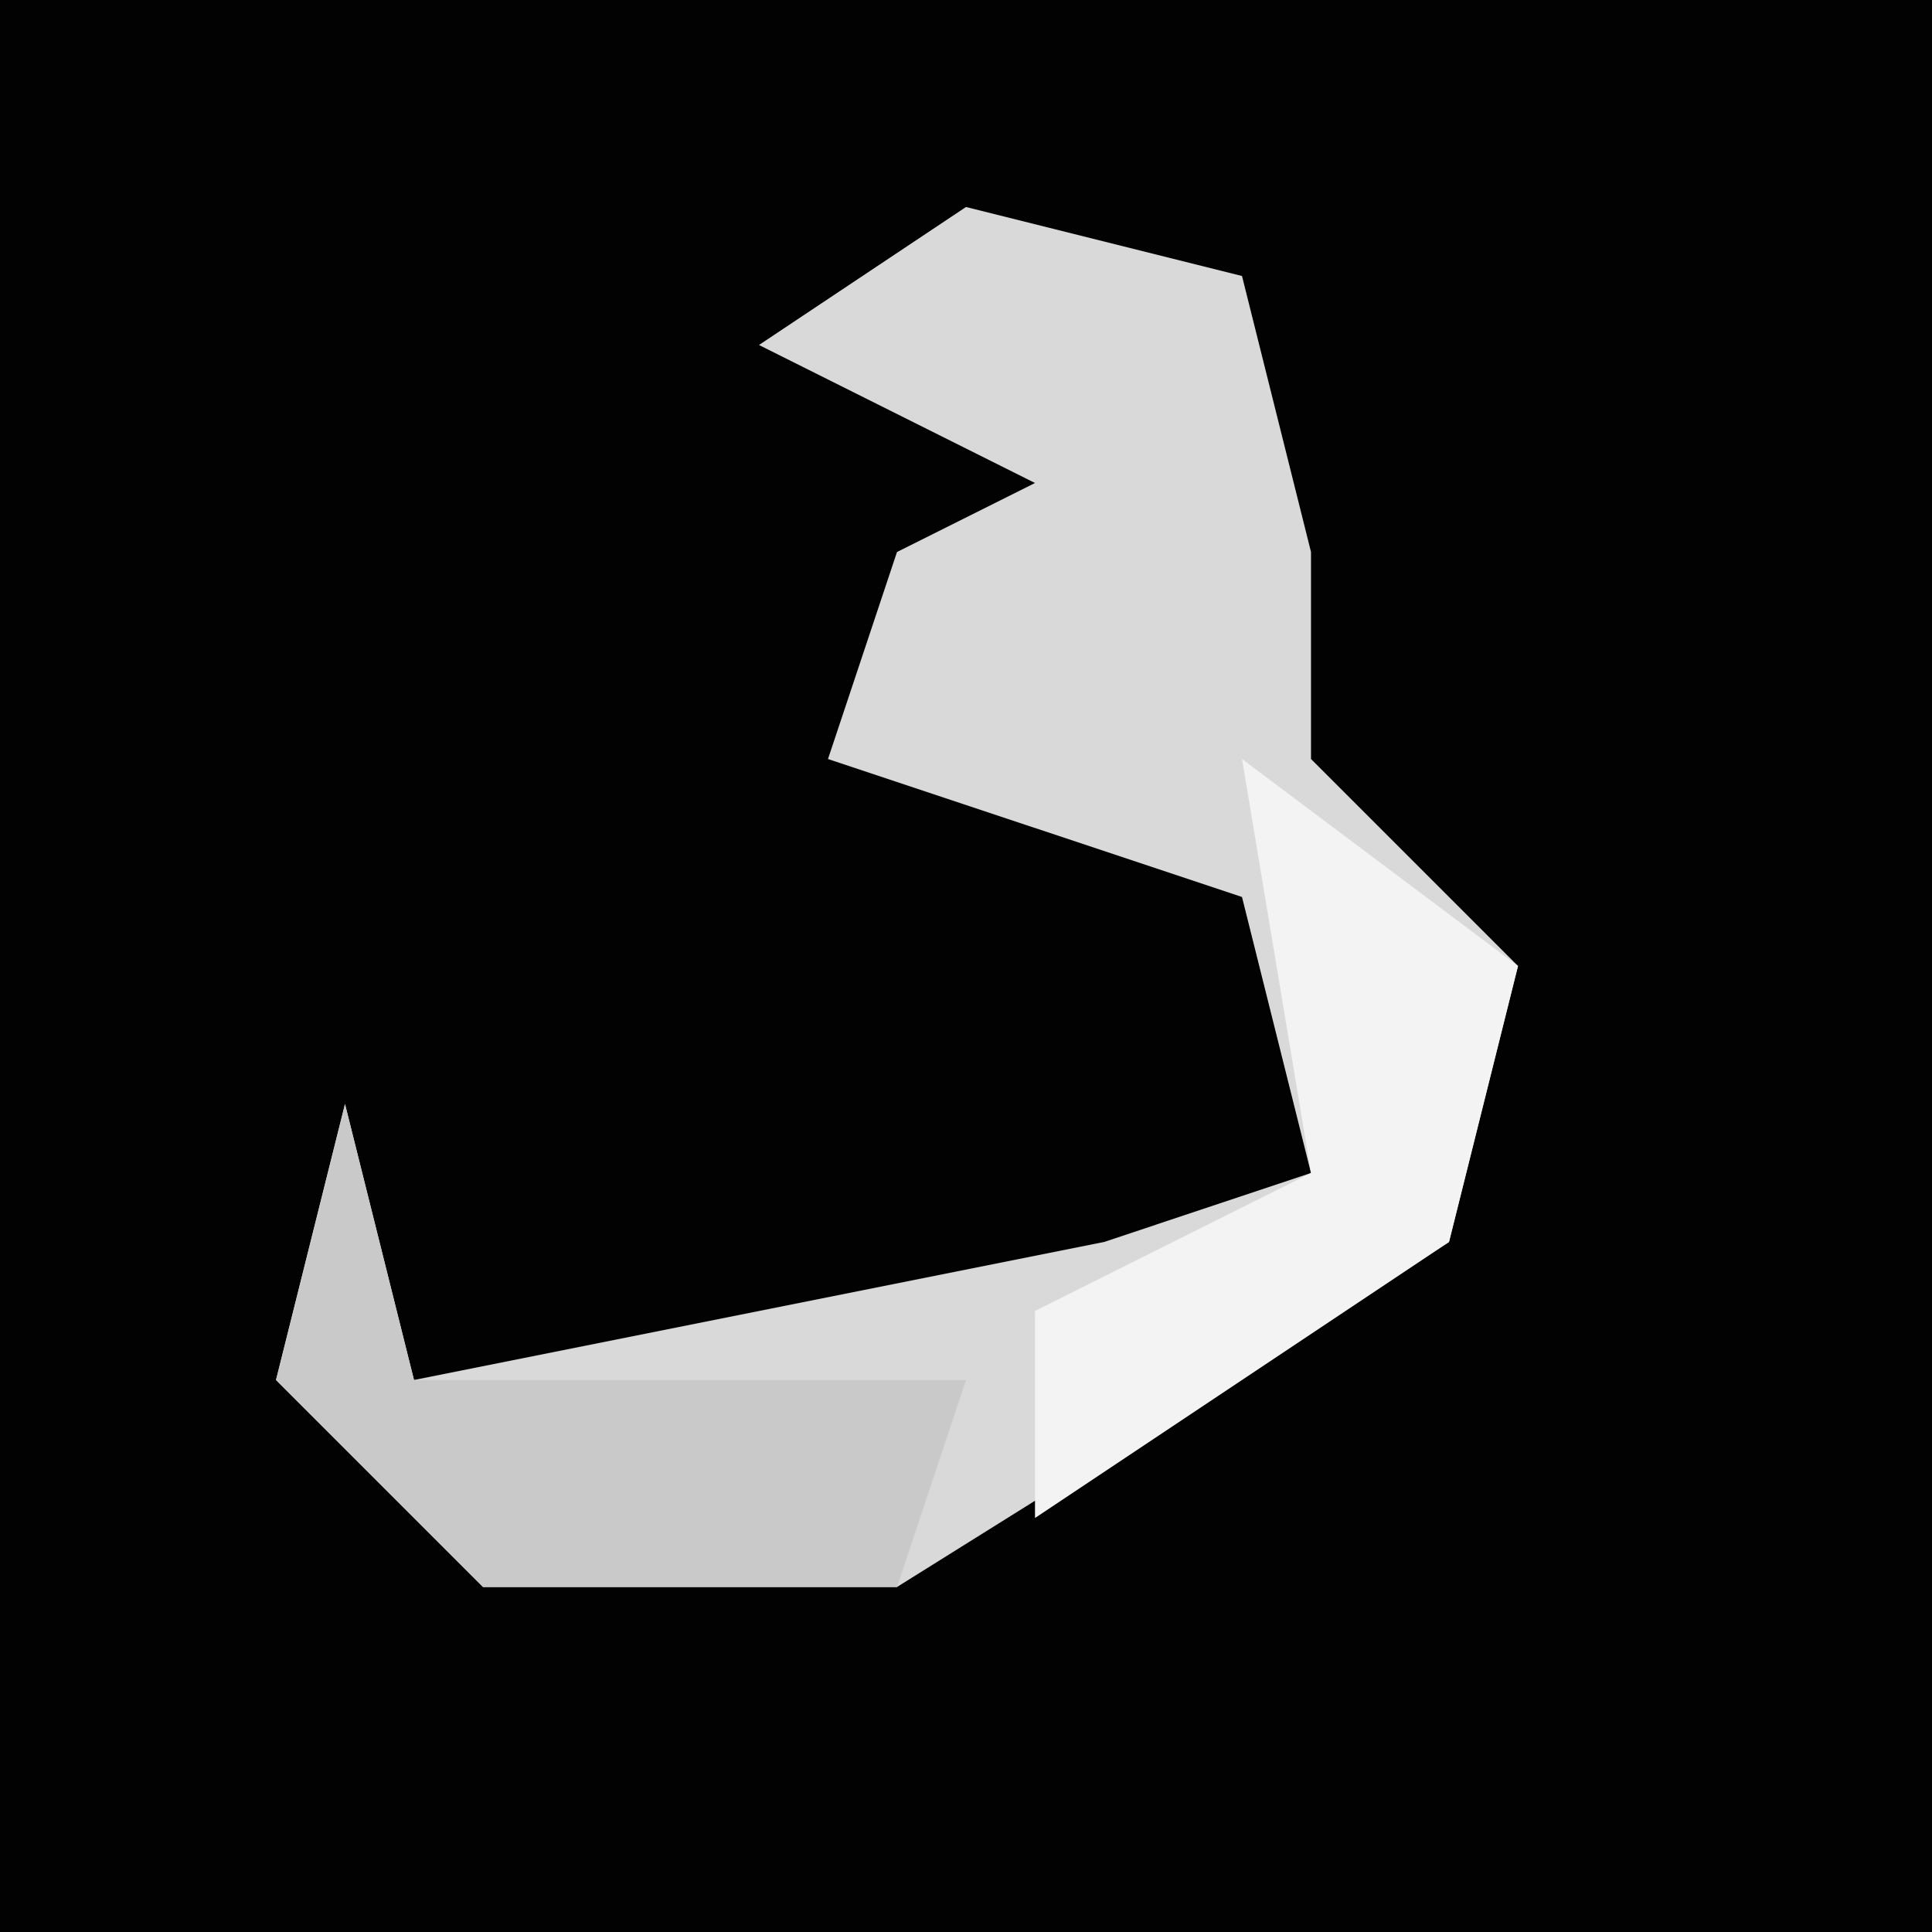 <?xml version="1.0" encoding="UTF-8"?>
<svg version="1.1" xmlns="http://www.w3.org/2000/svg" width="28" height="28">
<path d="M0,0 L28,0 L28,28 L0,28 Z " fill="#020202" transform="translate(0,0)"/>
<path d="M0,0 L4,1 L5,5 L5,8 L8,11 L7,15 L-1,20 L-7,20 L-10,17 L-9,13 L-8,17 L2,15 L5,14 L4,10 L-2,8 L-1,5 L1,4 L-3,2 Z " fill="#D9D9D9" transform="translate(14,3)"/>
<path d="M0,0 L1,4 L9,4 L8,7 L2,7 L-1,4 Z M9,3 Z " fill="#C9C9C9" transform="translate(5,16)"/>
<path d="M0,0 L4,3 L3,7 L-3,11 L-3,8 L1,6 Z " fill="#F3F3F3" transform="translate(18,11)"/>
</svg>
